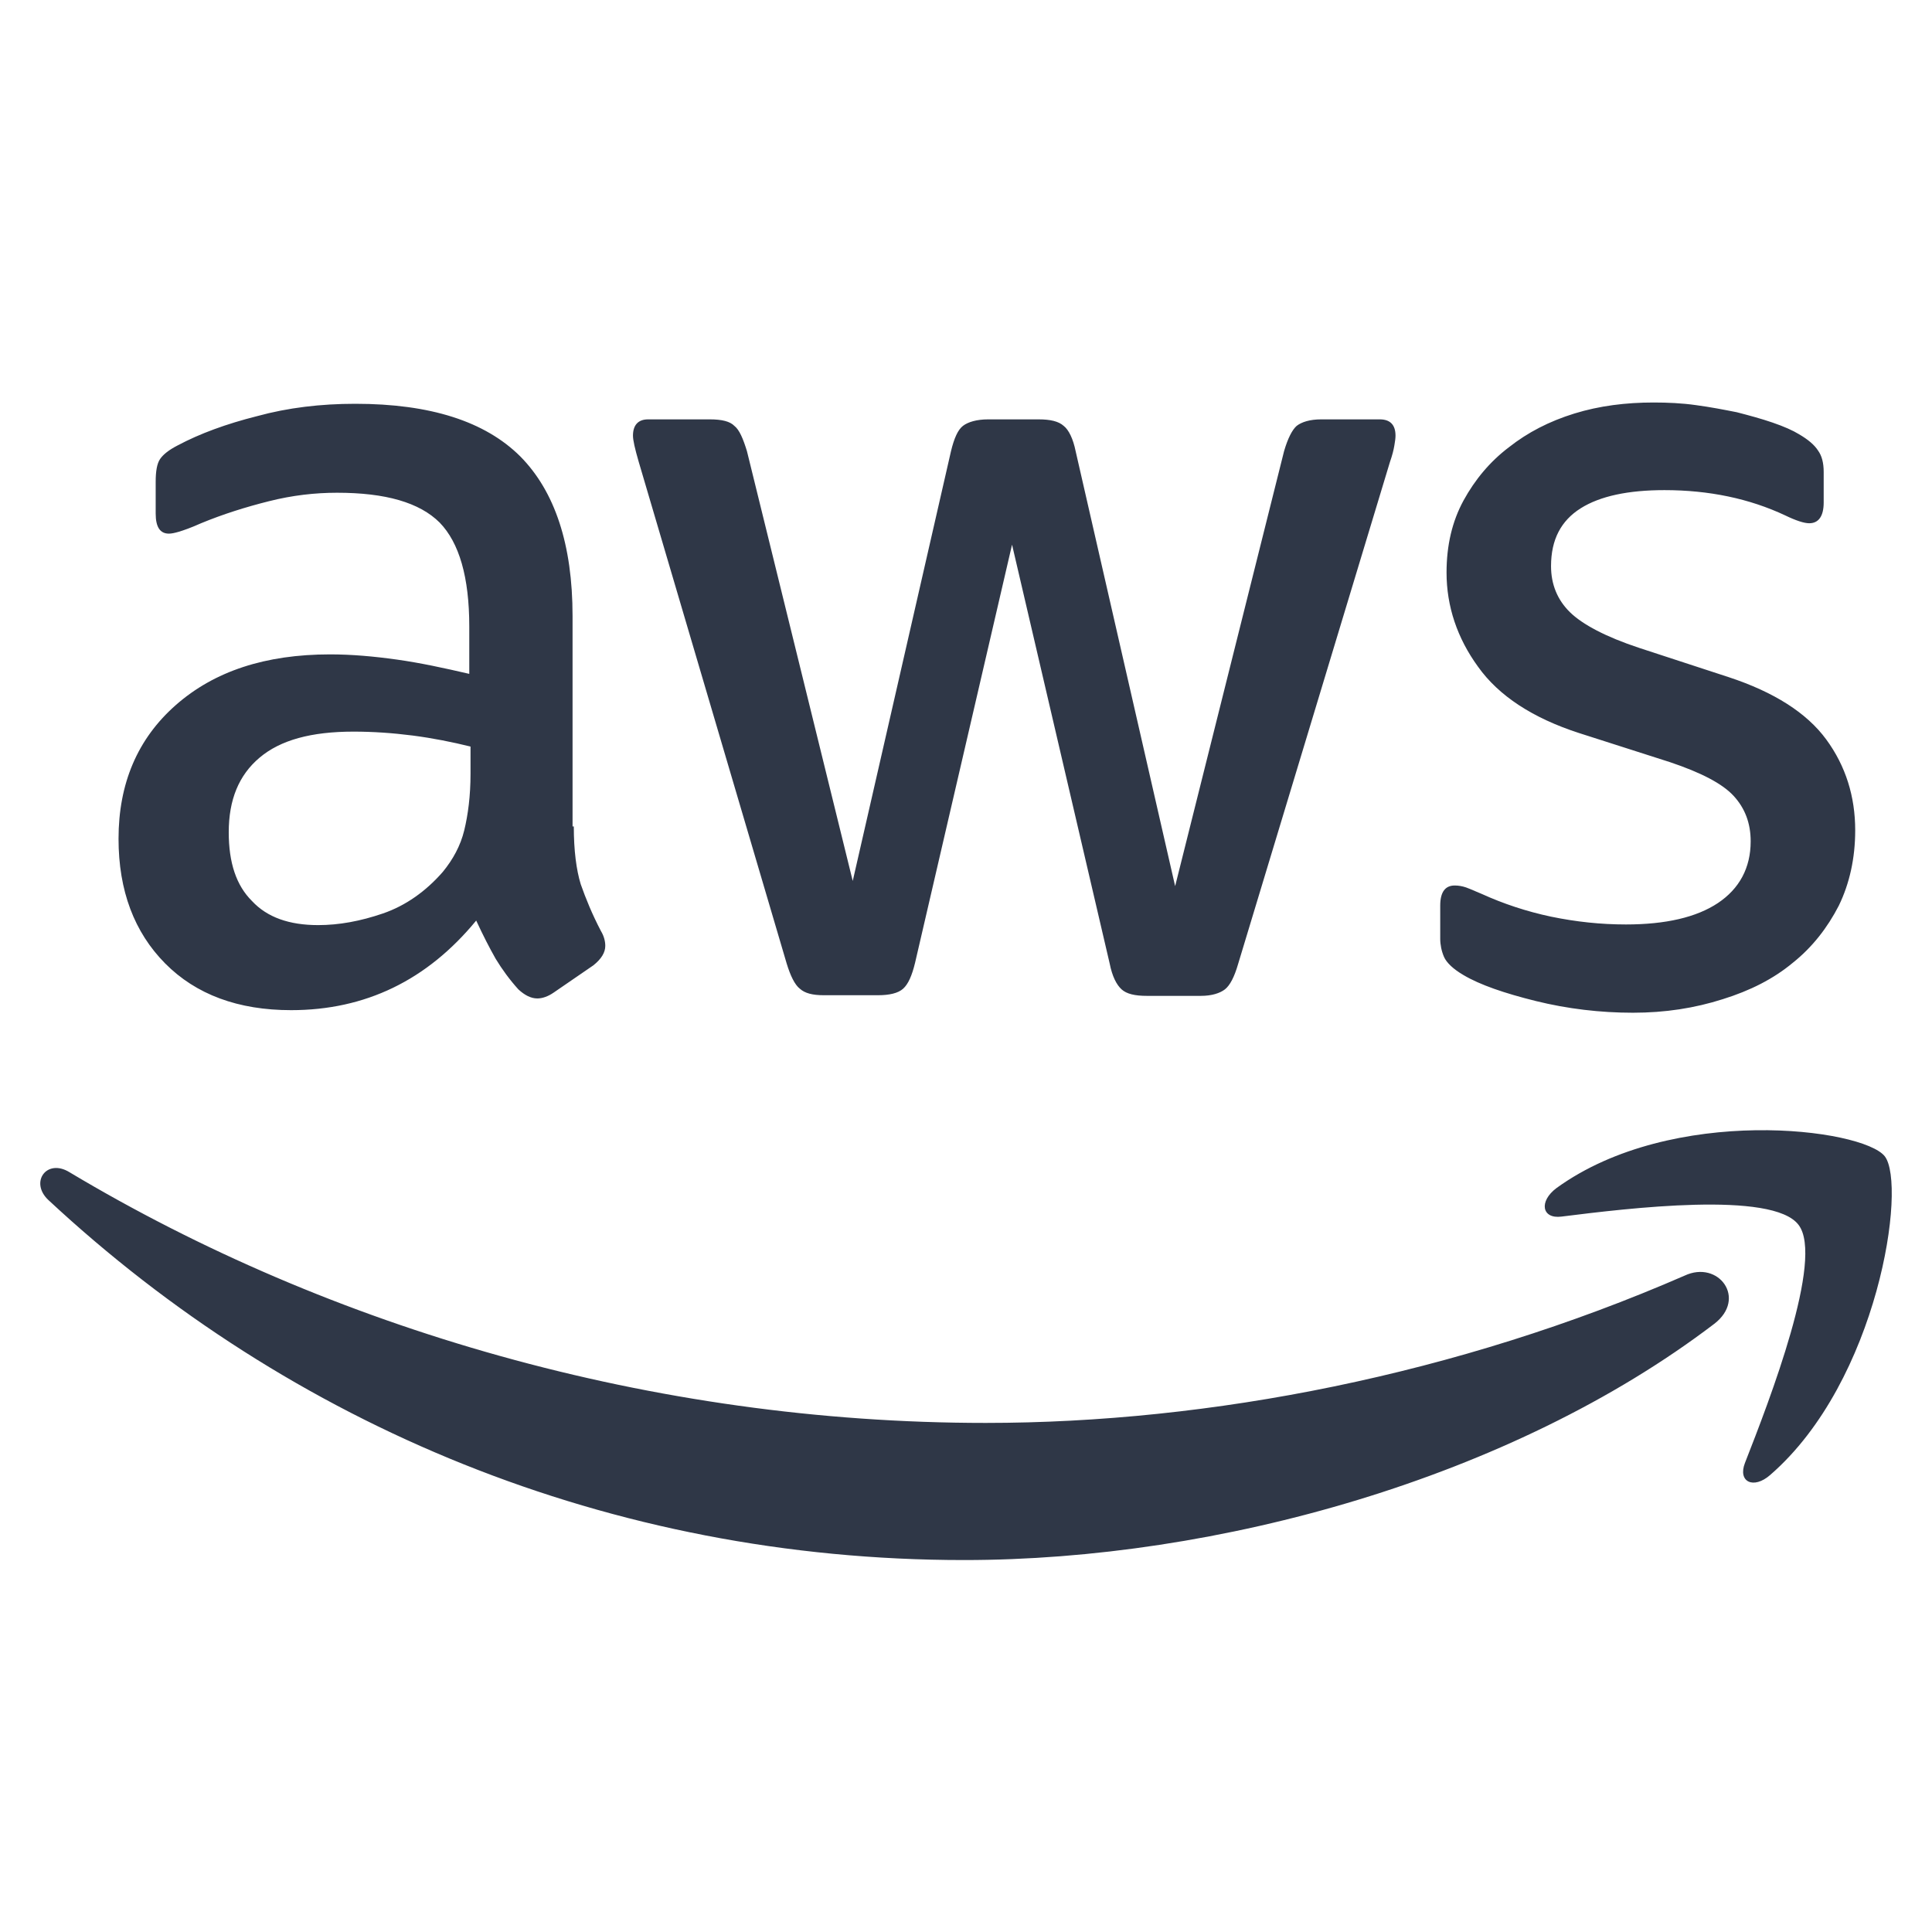 <svg width="48" height="48" viewBox="0 0 48 48" fill="none" xmlns="http://www.w3.org/2000/svg">
    <path fill-rule="evenodd" clip-rule="evenodd"
          d="M14.256 20.532C14.256 21.129 14.319 21.613 14.428 21.968C14.553 22.323 14.71 22.71 14.929 23.129C15.007 23.258 15.038 23.387 15.038 23.5C15.038 23.661 14.944 23.823 14.741 23.984L13.755 24.661C13.615 24.758 13.474 24.806 13.349 24.806C13.192 24.806 13.036 24.726 12.879 24.581C12.66 24.339 12.473 24.081 12.316 23.823C12.16 23.548 12.003 23.242 11.831 22.871C10.611 24.355 9.078 25.097 7.232 25.097C5.918 25.097 4.87 24.71 4.103 23.936C3.336 23.161 2.945 22.129 2.945 20.839C2.945 19.468 3.415 18.355 4.369 17.516C5.323 16.677 6.59 16.258 8.202 16.258C8.734 16.258 9.281 16.306 9.86 16.387C10.439 16.468 11.033 16.597 11.659 16.742V15.565C11.659 14.339 11.409 13.484 10.924 12.984C10.423 12.484 9.578 12.242 8.374 12.242C7.826 12.242 7.263 12.306 6.684 12.452C6.105 12.597 5.542 12.774 4.995 13C4.744 13.113 4.557 13.177 4.447 13.21C4.338 13.242 4.259 13.258 4.197 13.258C3.978 13.258 3.868 13.097 3.868 12.758V11.968C3.868 11.71 3.9 11.516 3.978 11.403C4.056 11.29 4.197 11.177 4.416 11.065C4.963 10.774 5.62 10.532 6.387 10.339C7.154 10.129 7.967 10.032 8.827 10.032C10.689 10.032 12.05 10.468 12.926 11.339C13.787 12.21 14.225 13.532 14.225 15.306V20.532H14.256ZM7.904 22.984C8.421 22.984 8.953 22.887 9.516 22.694C10.079 22.5 10.58 22.145 11.002 21.661C11.252 21.355 11.44 21.016 11.534 20.629C11.628 20.242 11.69 19.774 11.69 19.226V18.548C11.237 18.436 10.752 18.339 10.251 18.274C9.75 18.21 9.266 18.177 8.781 18.177C7.732 18.177 6.966 18.387 6.45 18.823C5.933 19.258 5.683 19.871 5.683 20.677C5.683 21.436 5.871 22 6.262 22.387C6.637 22.79 7.185 22.984 7.904 22.984ZM20.467 24.726C20.185 24.726 19.997 24.677 19.872 24.564C19.747 24.468 19.637 24.242 19.544 23.936L15.867 11.468C15.773 11.145 15.726 10.935 15.726 10.823C15.726 10.565 15.852 10.419 16.102 10.419H17.635C17.932 10.419 18.136 10.468 18.245 10.581C18.37 10.677 18.464 10.903 18.558 11.21L21.186 21.887L23.627 11.21C23.705 10.887 23.799 10.677 23.924 10.581C24.049 10.484 24.268 10.419 24.55 10.419H25.801C26.099 10.419 26.302 10.468 26.427 10.581C26.552 10.677 26.662 10.903 26.724 11.21L29.196 22.016L31.902 11.21C31.996 10.887 32.106 10.677 32.215 10.581C32.34 10.484 32.544 10.419 32.825 10.419H34.28C34.531 10.419 34.671 10.548 34.671 10.823C34.671 10.891 34.66 10.96 34.647 11.039L34.647 11.039L34.64 11.081C34.624 11.177 34.593 11.306 34.531 11.484L30.76 23.952C30.667 24.274 30.557 24.484 30.432 24.581C30.307 24.677 30.103 24.742 29.837 24.742H28.492C28.195 24.742 27.991 24.694 27.866 24.581C27.741 24.468 27.632 24.258 27.569 23.936L25.144 13.532L22.735 23.919C22.657 24.242 22.563 24.452 22.438 24.564C22.313 24.677 22.094 24.726 21.812 24.726H20.467ZM40.569 25.161C39.756 25.161 38.942 25.064 38.16 24.871C37.378 24.677 36.768 24.468 36.361 24.226C36.111 24.081 35.939 23.919 35.876 23.774C35.813 23.629 35.782 23.468 35.782 23.323V22.5C35.782 22.161 35.907 22 36.142 22C36.236 22 36.33 22.016 36.424 22.048C36.484 22.069 36.564 22.104 36.656 22.142L36.656 22.143L36.656 22.143C36.706 22.164 36.759 22.187 36.815 22.21C37.347 22.452 37.925 22.645 38.535 22.774C39.161 22.903 39.771 22.968 40.397 22.968C41.383 22.968 42.149 22.79 42.681 22.436C43.213 22.081 43.495 21.564 43.495 20.903C43.495 20.452 43.354 20.081 43.072 19.774C42.791 19.468 42.259 19.194 41.492 18.936L39.224 18.21C38.082 17.839 37.237 17.29 36.721 16.564C36.205 15.855 35.939 15.065 35.939 14.226C35.939 13.548 36.079 12.952 36.361 12.435C36.643 11.919 37.018 11.468 37.487 11.113C37.957 10.742 38.489 10.468 39.114 10.274C39.74 10.081 40.397 10 41.086 10C41.43 10 41.789 10.016 42.134 10.065C42.493 10.113 42.822 10.177 43.151 10.242C43.463 10.323 43.761 10.403 44.042 10.5C44.324 10.597 44.543 10.694 44.699 10.79C44.918 10.919 45.075 11.048 45.169 11.194C45.263 11.323 45.309 11.5 45.309 11.726V12.484C45.309 12.823 45.184 13 44.95 13C44.824 13 44.621 12.935 44.355 12.806C43.463 12.387 42.462 12.177 41.352 12.177C40.46 12.177 39.756 12.323 39.271 12.629C38.786 12.935 38.535 13.403 38.535 14.065C38.535 14.516 38.692 14.903 39.005 15.21C39.318 15.516 39.897 15.823 40.726 16.097L42.947 16.823C44.074 17.194 44.887 17.71 45.372 18.371C45.857 19.032 46.092 19.79 46.092 20.629C46.092 21.323 45.951 21.952 45.685 22.5C45.403 23.048 45.028 23.532 44.543 23.919C44.058 24.323 43.479 24.613 42.806 24.823C42.102 25.048 41.367 25.161 40.569 25.161ZM42.588 32.892C37.554 36.724 30.241 38.759 23.953 38.759C15.141 38.759 7.201 35.399 1.204 29.816C0.73 29.374 1.158 28.775 1.724 29.122C8.211 33.002 16.212 35.352 24.489 35.352C30.073 35.352 36.208 34.153 41.853 31.693C42.695 31.298 43.414 32.261 42.588 32.892ZM38.794 30.226C40.431 30.021 44.042 29.579 44.684 30.431C45.327 31.267 43.965 34.784 43.353 36.346C43.169 36.819 43.567 37.008 43.98 36.645C46.673 34.311 47.377 29.437 46.826 28.727C46.275 28.033 41.548 27.434 38.672 29.516C38.228 29.847 38.304 30.289 38.794 30.226Z"
          fill="#2F3747"/>
</svg>
